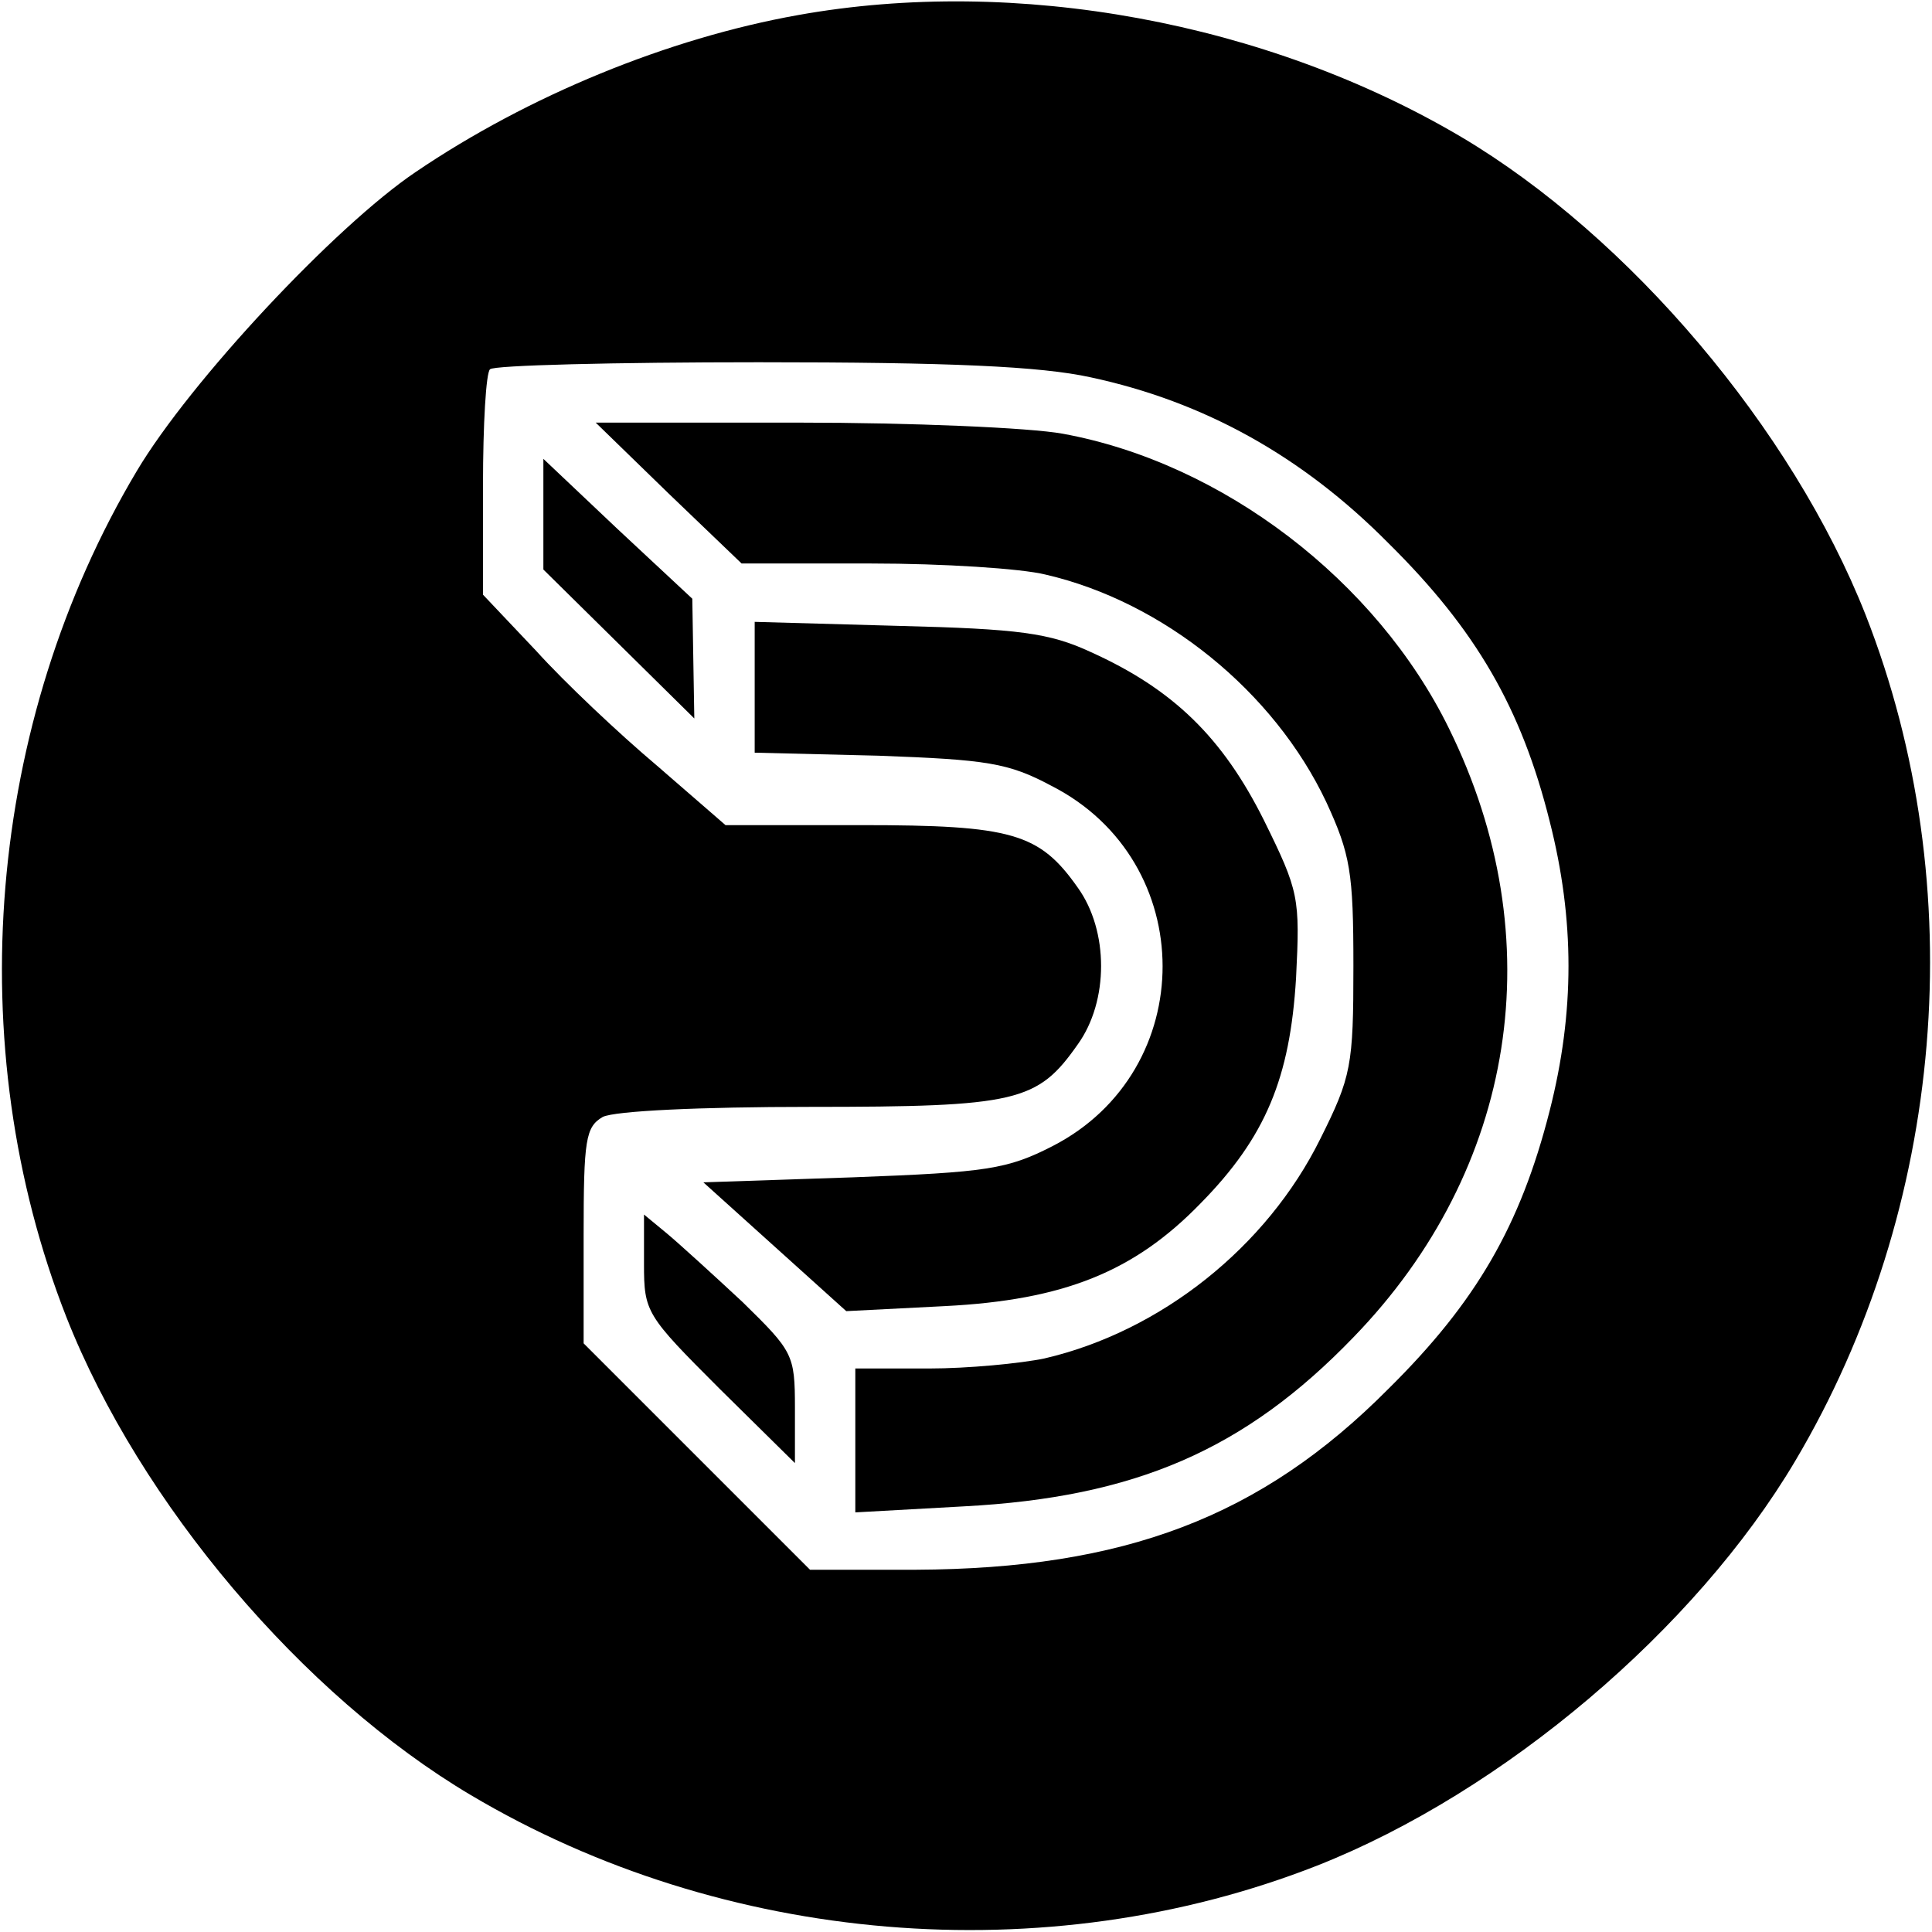 <?xml version="1.0" standalone="no"?>
<!DOCTYPE svg PUBLIC "-//W3C//DTD SVG 20010904//EN"
 "http://www.w3.org/TR/2001/REC-SVG-20010904/DTD/svg10.dtd">
<svg version="1.0" xmlns="http://www.w3.org/2000/svg"
 width="192pt" height="192pt" viewBox="0 0 192 192"
 preserveAspectRatio="xMidYMid meet">

<g transform="translate(0,192) scale(0.1,-0.1)"
fill="#000000" stroke="none">
<path d="M793 1905 c-129 -23 -268 -80 -380 -156 -80 -54 -224 -208 -277 -297
-149 -250 -176 -571 -70 -841 73 -185 235 -376 402 -475 251 -149 571 -176
841 -70 185 73 376 235 475 402 149 251 176 571 70 841 -73 185 -235 376 -402
475 -193 114 -442 160 -659 121z m291 -360 c112 -24 210 -78 296 -165 87 -86
132 -164 160 -276 25 -98 25 -190 0 -288 -29 -114 -73 -190 -160 -276 -127
-128 -263 -179 -470 -180 l-105 0 -112 112 -113 113 0 107 c0 96 2 108 19 118
12 6 97 10 206 10 206 0 226 5 266 62 31 43 31 113 0 156 -38 54 -65 62 -215
62 l-135 0 -68 59 c-38 32 -92 83 -120 114 l-53 56 0 109 c0 60 3 112 7 115 3
4 124 7 267 7 190 0 280 -4 330 -15z"/>
<path d="M664 1430 l73 -70 129 0 c71 0 149 -5 173 -11 117 -27 227 -116 279
-226 24 -52 27 -70 27 -163 0 -99 -2 -110 -33 -172 -53 -107 -158 -191 -274
-218 -24 -5 -76 -10 -115 -10 l-73 0 0 -71 0 -72 108 6 c170 9 279 56 387 168
162 167 198 396 95 605 -72 147 -225 264 -384 293 -33 6 -151 11 -262 11
l-202 0 72 -70z"/>
<path d="M540 1409 l0 -55 75 -74 75 -74 -1 59 -1 60 -74 69 -74 70 0 -55z"/>
<path d="M750 1237 l0 -65 123 -3 c108 -4 129 -7 172 -30 147 -75 147 -283 1
-358 -45 -23 -65 -26 -198 -31 l-149 -5 71 -64 71 -64 98 5 c118 6 188 34 254
102 65 66 89 125 95 224 4 80 3 86 -32 157 -41 82 -90 130 -172 167 -41 19
-71 23 -191 26 l-143 4 0 -65z"/>
<path d="M640 664 c0 -48 2 -51 75 -124 l75 -74 0 55 c0 53 -2 56 -52 105 -29
27 -63 58 -75 68 l-23 19 0 -49z"/>
</g>
</svg>

